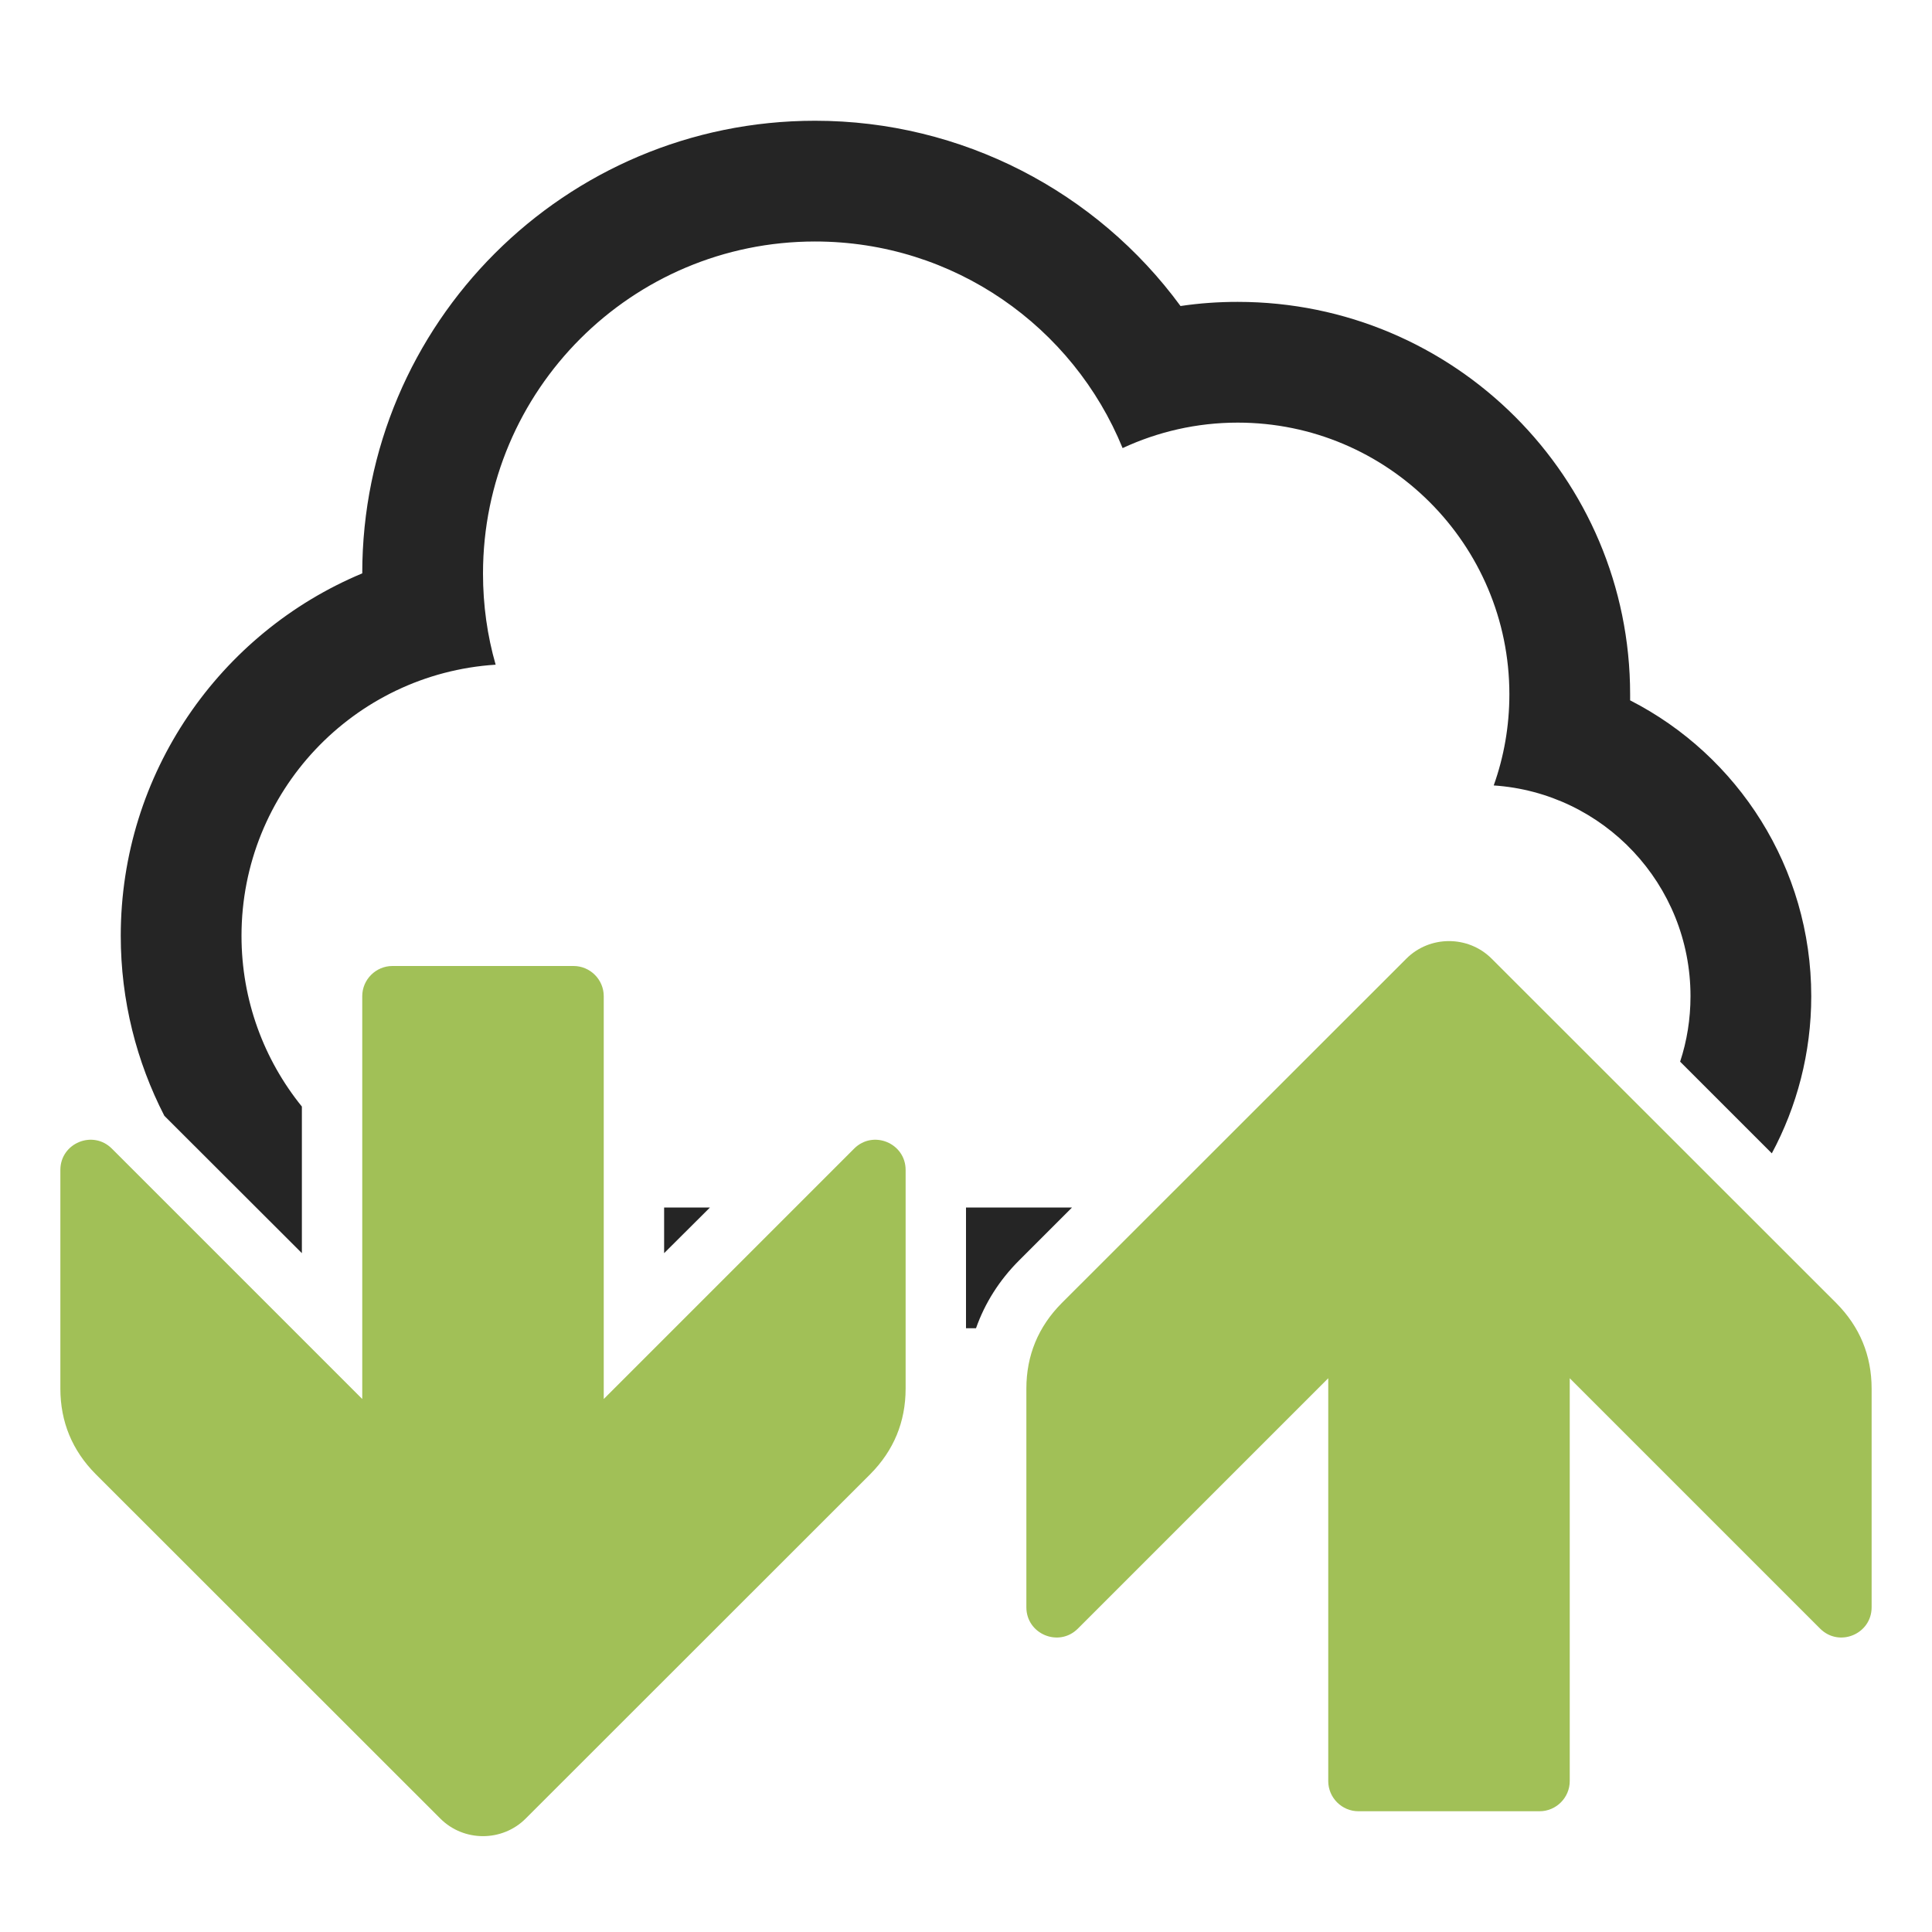 <?xml version="1.0" encoding="UTF-8"?>
<!DOCTYPE svg PUBLIC "-//W3C//DTD SVG 1.1//EN" "http://www.w3.org/Graphics/SVG/1.1/DTD/svg11.dtd">
<svg xmlns="http://www.w3.org/2000/svg" xml:space="preserve" width="1024px" height="1024px" shape-rendering="geometricPrecision" text-rendering="geometricPrecision" image-rendering="optimizeQuality" fill-rule="nonzero" clip-rule="evenodd" viewBox="0 0 10240 10240" xmlns:xlink="http://www.w3.org/1999/xlink">
	<title>cloud_updown icon</title>
	<desc>cloud_updown icon from the IconExperience.com O-Collection. Copyright by INCORS GmbH (www.incors.com).</desc>
	<path id="curve2" fill="#A1C057" d="M9733 6907l-1827 -1826c-124,-124 -328,-124 -452,0l-1827 1826c-124,125 -187,277 -187,453l0 1159c0,142 172,214 273,113l1327 -1327 0 2135c0,88 72,160 160,160l960 0c88,0 160,-72 160,-160l0 -2135 1327 1327c101,101 273,29 273,-113l0 -1159c0,-176 -63,-328 -187,-453z"/>
	<path id="curve1" fill="#A1C057" d="M4613 7813l-1827 1826c-124,124 -328,124 -452,0l-1827 -1826c-124,-125 -187,-277 -187,-453l0 -1159c0,-142 172,-214 273,-113l1327 1327 0 -2135c0,-88 72,-160 160,-160l960 0c88,0 160,72 160,160l0 2135 1327 -1327c101,-101 273,-29 273,113l0 1159c0,176 -63,328 -187,453z"/>
	<path id="curve0" fill="#252525" d="M1920 3039c0,-1325 1075,-2399 2400,-2399 777,0 1492,375 1937,982 100,-15 201,-22 303,-22 1149,0 2080,931 2080,2080 0,11 0,21 0,32 572,292 960,888 960,1568 0,301 -76,585 -209,833l-486 -486c36,-109 55,-226 55,-347 0,-593 -460,-1078 -1043,-1117 54,-151 83,-314 83,-483 0,-795 -645,-1440 -1440,-1440 -218,0 -425,49 -610,135 -262,-642 -893,-1095 -1630,-1095 -972,0 -1760,788 -1760,1760 0,168 23,330 67,483 -752,48 -1347,673 -1347,1437 0,343 120,658 320,905l0 777 -729 -728c-147,-286 -231,-610 -231,-954 0,-861 525,-1606 1280,-1921zm1600 3361l243 0 -243 242 0 -242zm1600 0l562 0 -281 281c-105,105 -181,226 -228,359l-53 0 0 -640z"/>
</svg>
